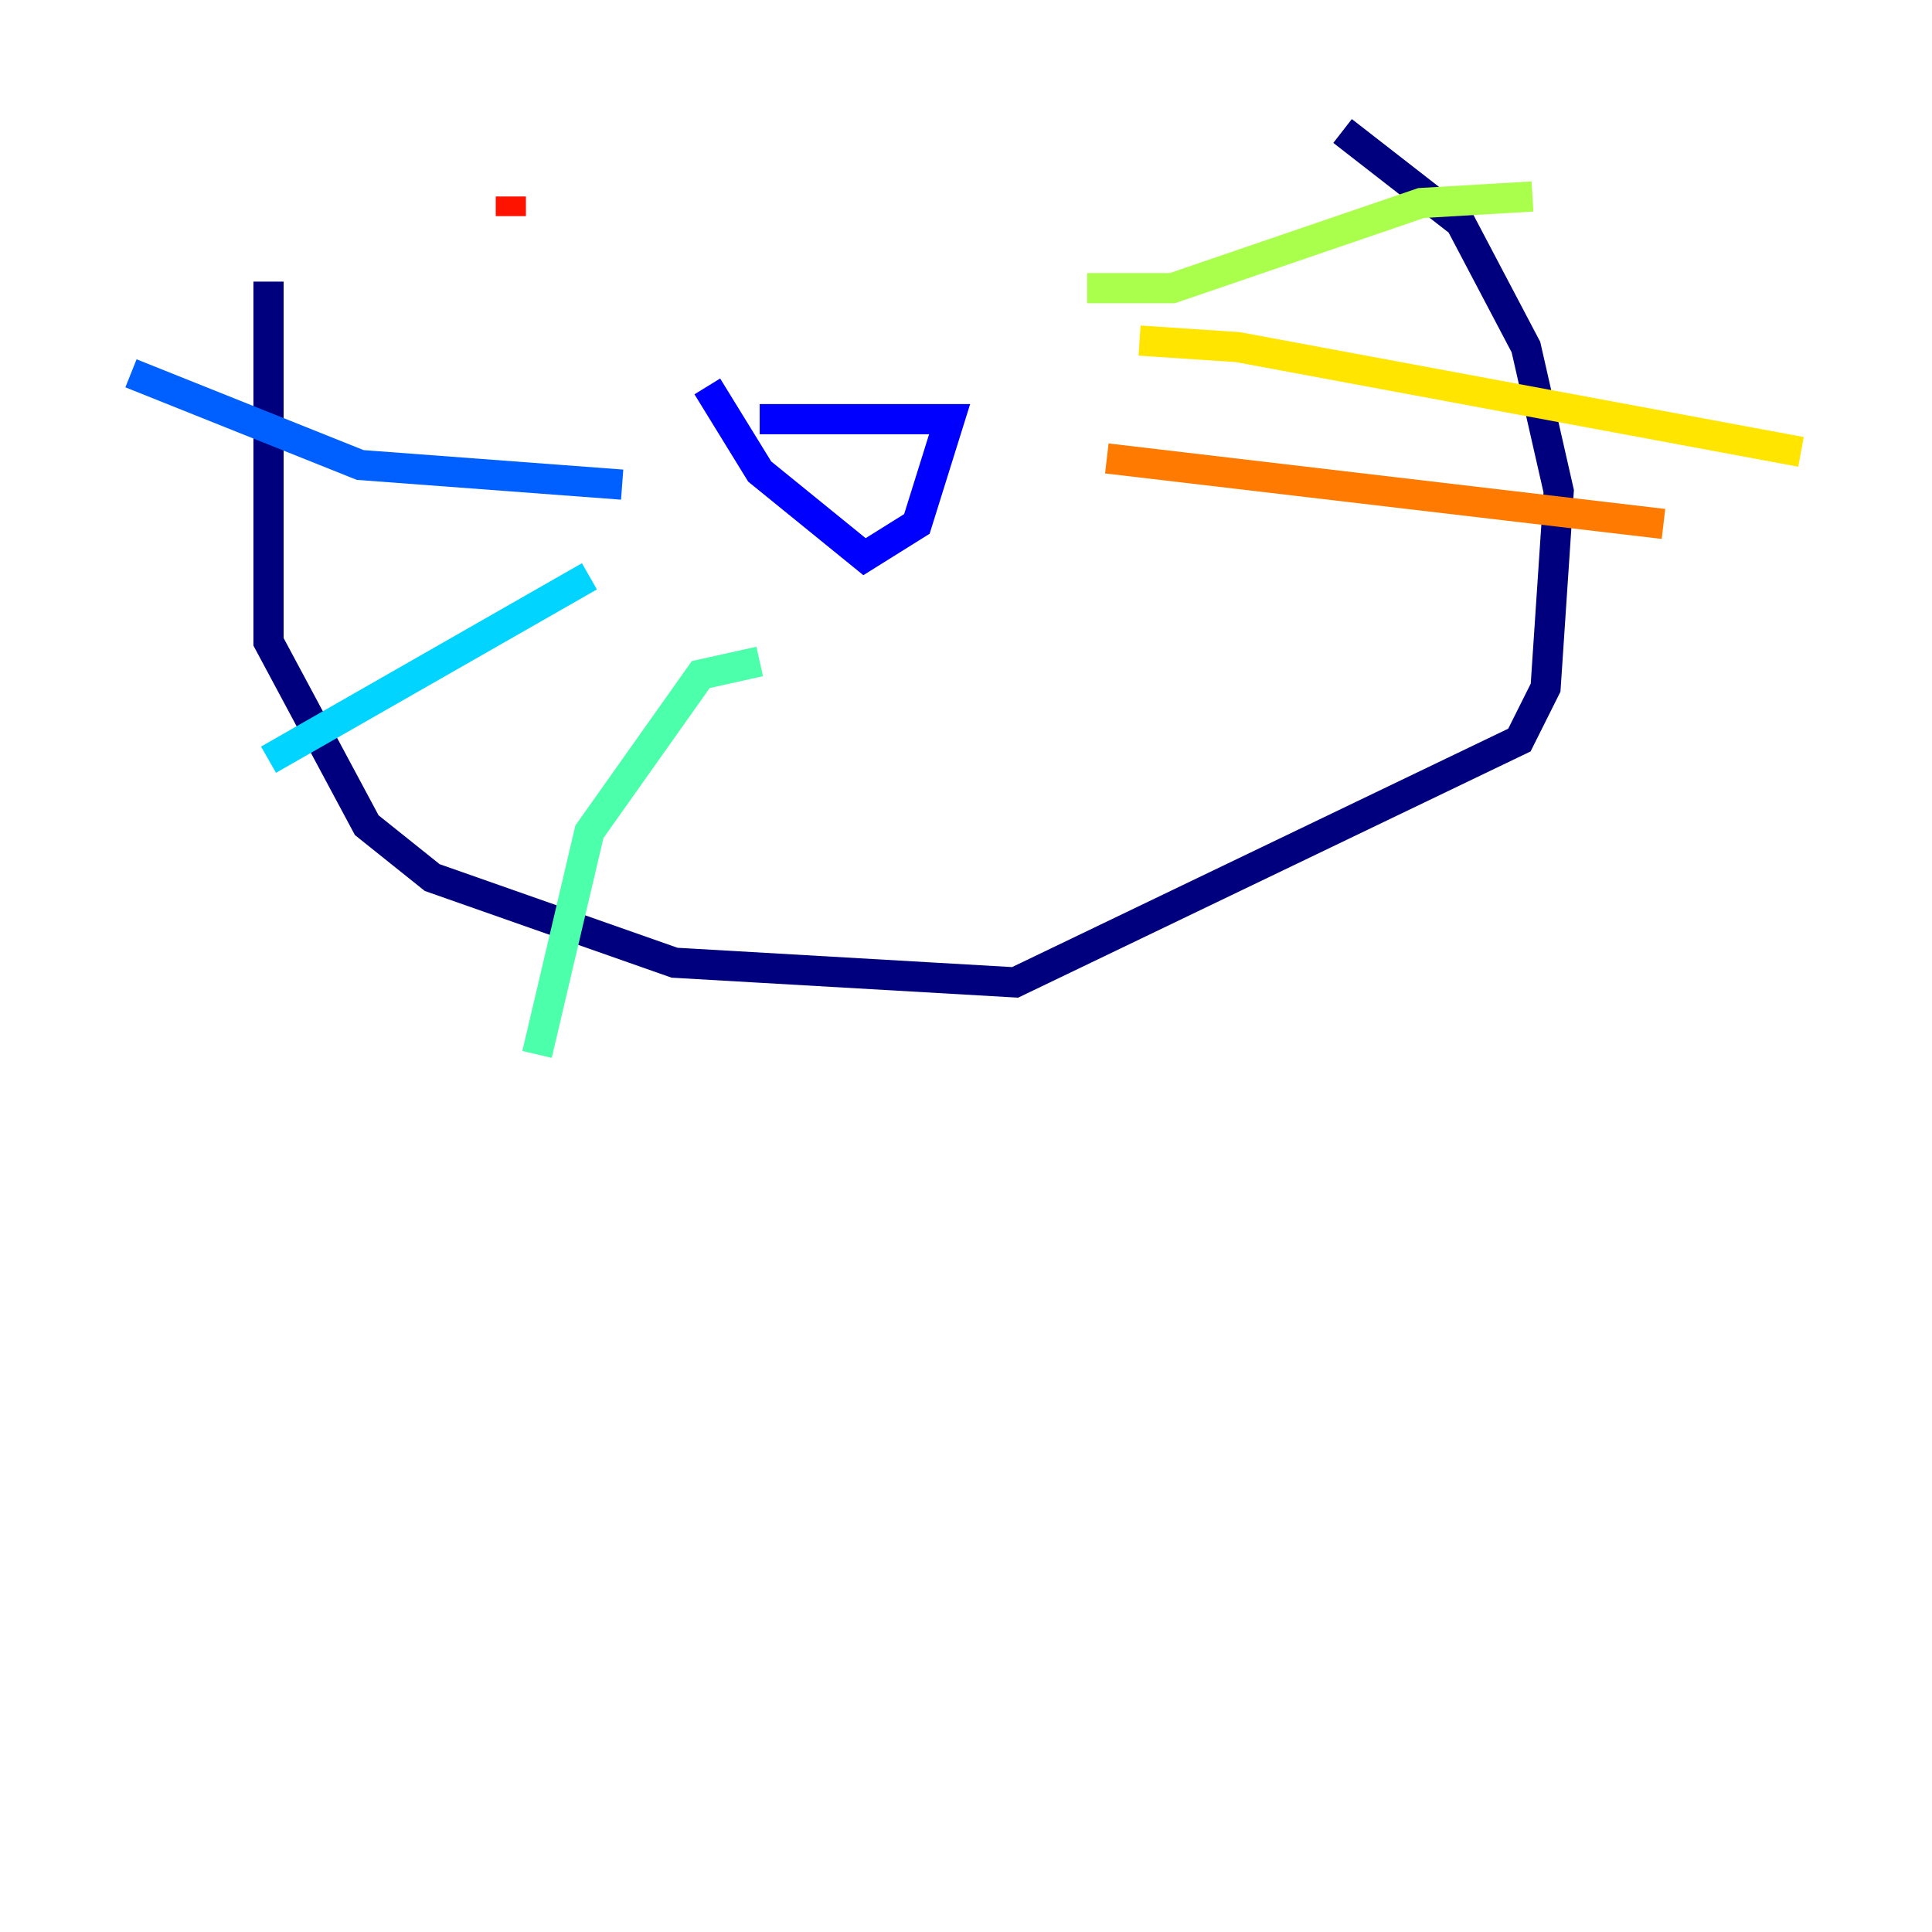 <?xml version="1.0" encoding="utf-8" ?>
<svg baseProfile="tiny" height="128" version="1.2" viewBox="0,0,128,128" width="128" xmlns="http://www.w3.org/2000/svg" xmlns:ev="http://www.w3.org/2001/xml-events" xmlns:xlink="http://www.w3.org/1999/xlink"><defs /><polyline fill="none" points="17.79,18.658 17.79,42.522 24.298,54.671 28.637,58.142 44.691,63.783 67.254,65.085 100.664,49.031 102.4,45.559 103.268,32.542 101.098,22.997 96.759,14.752 88.949,8.678" stroke="#00007f" stroke-width="2" /><polyline fill="none" points="50.332,27.77 62.915,27.77 60.746,34.712 57.275,36.881 50.332,31.241 46.861,25.6" stroke="#0000fe" stroke-width="2" /><polyline fill="none" points="41.22,32.108 23.864,30.807 8.678,24.732" stroke="#0060ff" stroke-width="2" /><polyline fill="none" points="39.051,38.183 17.79,50.332" stroke="#00d4ff" stroke-width="2" /><polyline fill="none" points="50.332,43.824 46.427,44.691 39.051,55.105 35.58,69.858" stroke="#4cffaa" stroke-width="2" /><polyline fill="none" points="72.027,19.091 77.668,19.091 94.156,13.451 101.532,13.017" stroke="#aaff4c" stroke-width="2" /><polyline fill="none" points="75.498,22.563 82.007,22.997 119.322,29.939" stroke="#ffe500" stroke-width="2" /><polyline fill="none" points="73.329,30.373 110.21,34.712" stroke="#ff7a00" stroke-width="2" /><polyline fill="none" points="33.844,14.319 33.844,13.017" stroke="#fe1200" stroke-width="2" /><polyline fill="none" points="58.142,12.149 58.142,12.149" stroke="#7f0000" stroke-width="2" /></svg>